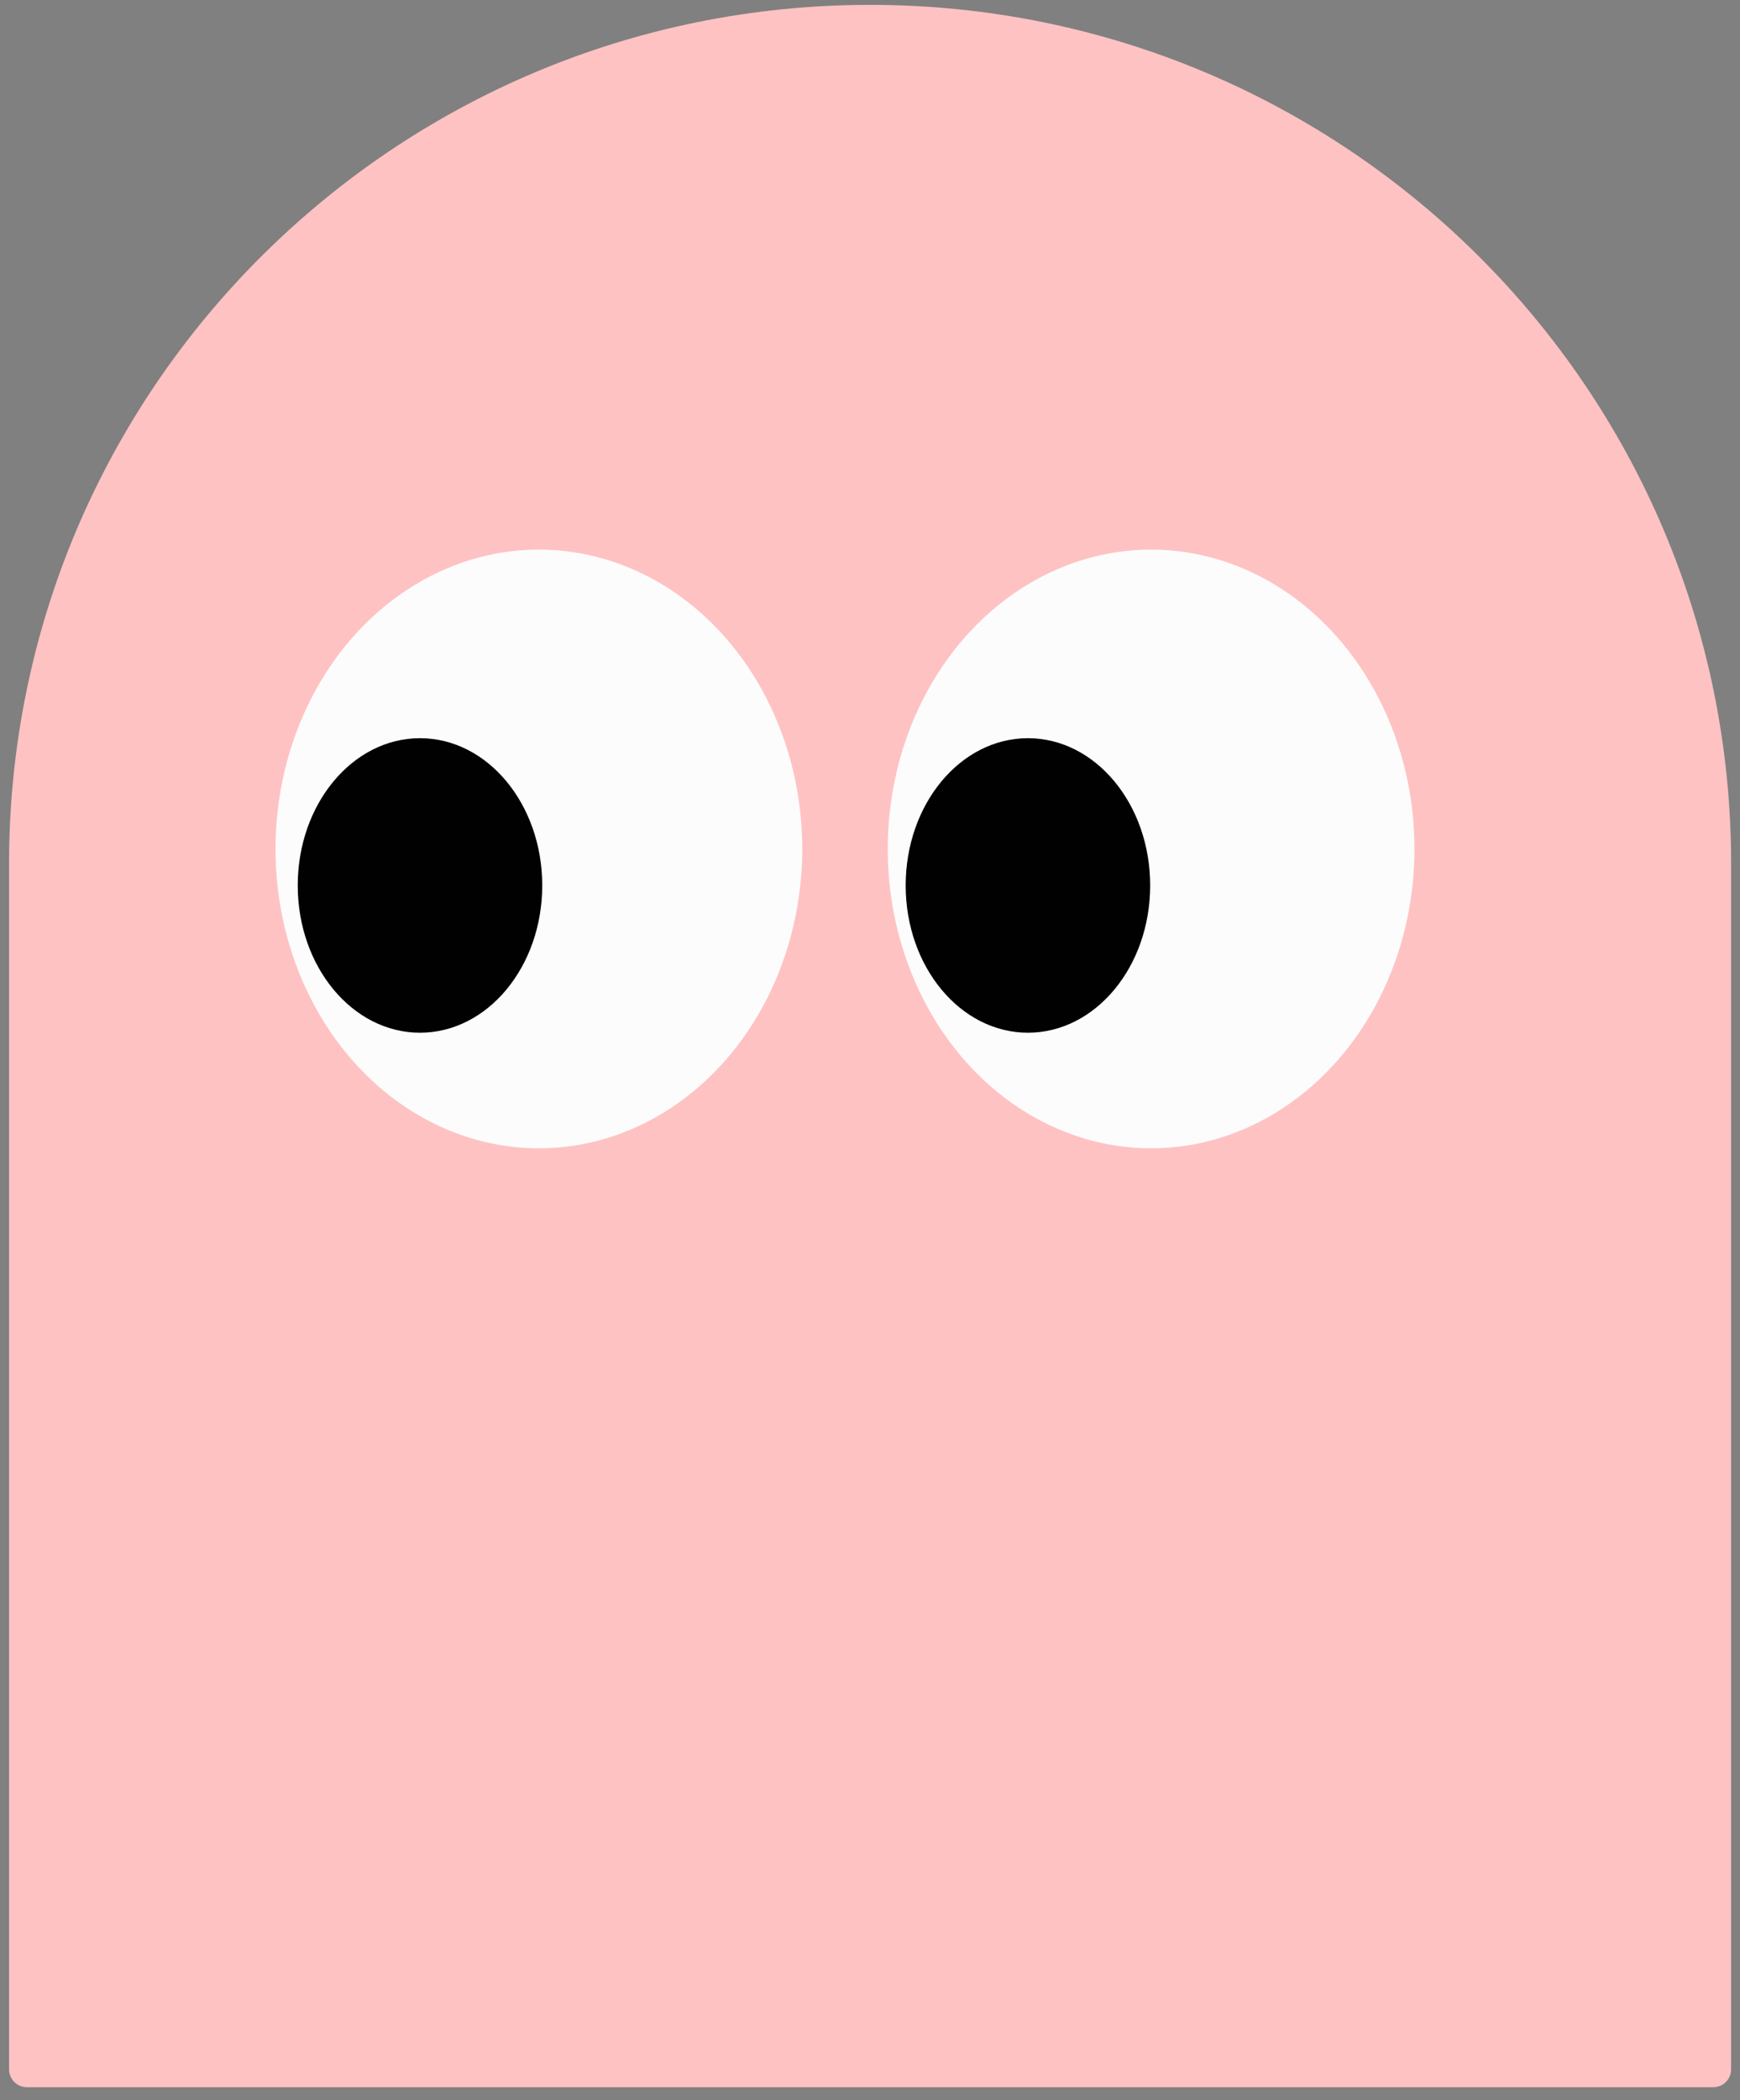 <svg width="97" height="117" viewBox="0 0 97 117" fill="none" xmlns="http://www.w3.org/2000/svg">
<rect x="0" y="0" width="97" height="117" fill="#808080" stroke="none"/>
<g id="Frame 626100">
<path id="Ellipse 885" d="M0.505 48.118C0.505 21.693 21.996 0.271 48.505 0.271C75.015 0.271 96.505 21.693 96.505 48.118V115.271C96.505 115.824 96.058 116.271 95.505 116.271H1.505C0.953 116.271 0.505 115.824 0.505 115.271V48.118Z" fill="#FFC2C2"/>
<ellipse id="Ellipse 886" cx="30.041" cy="47.292" rx="14.682" ry="16.676" fill="#FCFCFC"/>
<ellipse id="Ellipse 887" cx="64.171" cy="47.292" rx="14.682" ry="16.676" fill="#FCFCFC"/>
<ellipse id="Ellipse 795" cx="23.413" cy="49.325" rx="6.815" ry="8.203" fill="#010101"/>
<ellipse id="Ellipse 796" cx="57.304" cy="49.325" rx="6.815" ry="8.203" fill="#010101"/>
</g>
</svg>
